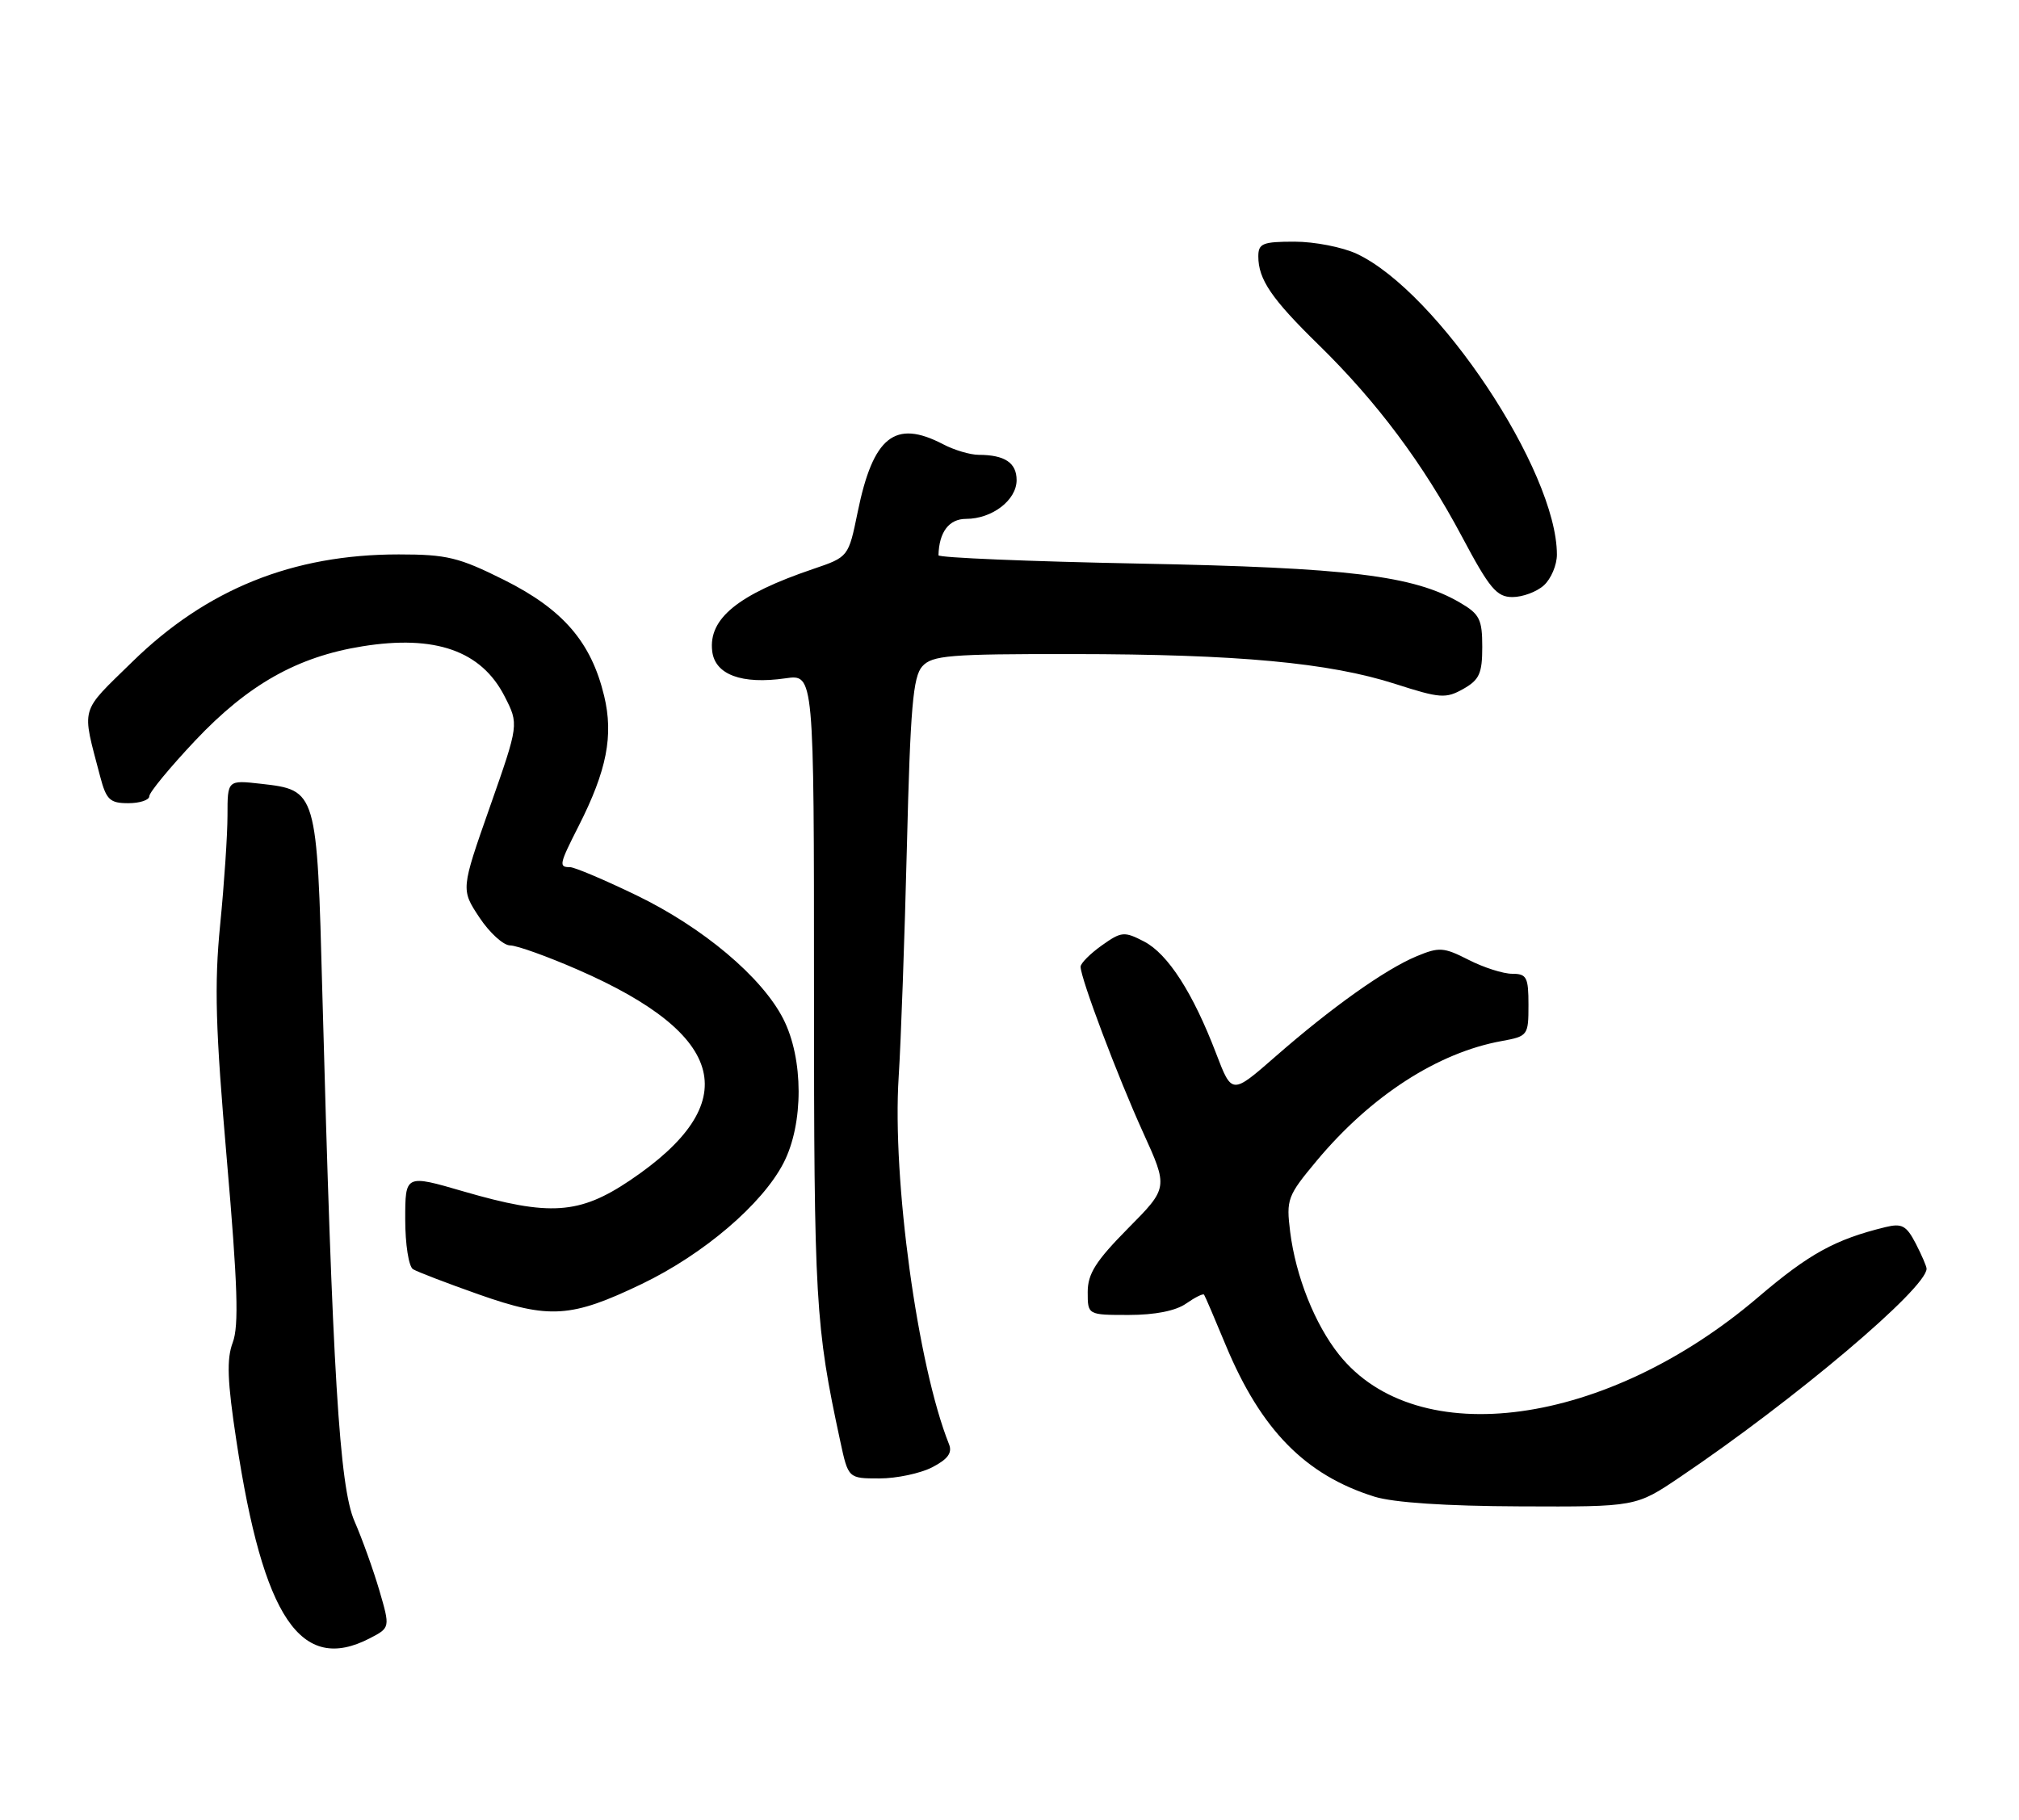 <?xml version="1.0" encoding="UTF-8" standalone="no"?>
<!DOCTYPE svg PUBLIC "-//W3C//DTD SVG 1.1//EN" "http://www.w3.org/Graphics/SVG/1.1/DTD/svg11.dtd" >
<svg xmlns="http://www.w3.org/2000/svg" xmlns:xlink="http://www.w3.org/1999/xlink" version="1.1" viewBox="0 0 284 256">
 <g >
 <path fill="currentColor"
d=" M 52.00 230.50 C 54.89 229.00 54.89 229.00 53.36 223.75 C 52.51 220.86 50.94 216.48 49.86 214.01 C 47.75 209.17 46.77 193.16 45.34 139.66 C 44.59 111.21 44.57 111.16 36.71 110.27 C 32.00 109.74 32.00 109.74 32.00 114.70 C 32.00 117.42 31.54 124.34 30.97 130.08 C 30.13 138.58 30.31 144.68 31.91 163.18 C 33.43 180.75 33.62 186.55 32.74 188.87 C 31.86 191.21 31.97 194.28 33.25 202.69 C 37.03 227.65 42.32 235.50 52.00 230.50 Z  M 236.30 207.82 C 252.47 196.91 271.00 181.25 271.00 178.49 C 271.00 178.17 270.31 176.57 269.47 174.94 C 268.16 172.42 267.53 172.08 265.22 172.64 C 258.14 174.37 254.48 176.38 247.30 182.51 C 225.96 200.72 199.36 204.37 188.36 190.59 C 184.95 186.31 182.27 179.58 181.48 173.32 C 180.91 168.73 181.09 168.25 185.19 163.33 C 192.81 154.19 202.23 148.09 211.25 146.46 C 214.91 145.79 215.00 145.67 215.00 141.39 C 215.00 137.48 214.75 137.00 212.71 137.00 C 211.45 137.00 208.69 136.12 206.58 135.04 C 203.06 133.25 202.44 133.21 199.23 134.55 C 194.83 136.39 187.31 141.73 179.39 148.66 C 173.28 154.00 173.28 154.00 171.08 148.25 C 167.81 139.68 164.28 134.20 160.93 132.46 C 158.13 131.01 157.74 131.05 154.97 133.02 C 153.33 134.19 152.00 135.53 152.00 136.01 C 152.00 137.63 157.21 151.44 160.78 159.30 C 164.33 167.11 164.33 167.11 158.66 172.83 C 154.14 177.41 153.00 179.20 153.00 181.78 C 153.00 185.00 153.00 185.00 158.78 185.00 C 162.46 185.00 165.39 184.42 166.84 183.40 C 168.10 182.52 169.24 181.95 169.37 182.15 C 169.51 182.34 170.88 185.54 172.42 189.26 C 177.37 201.16 183.61 207.52 193.32 210.56 C 196.00 211.40 203.37 211.89 213.80 211.93 C 230.11 212.00 230.11 212.00 236.30 207.82 Z  M 131.13 206.43 C 133.33 205.29 133.98 204.40 133.49 203.18 C 129.08 192.18 125.48 165.93 126.41 151.50 C 126.73 146.55 127.25 131.93 127.57 119.00 C 128.05 99.58 128.43 95.20 129.73 93.75 C 131.13 92.20 133.50 92.00 150.90 92.02 C 174.13 92.04 186.97 93.23 196.29 96.23 C 202.54 98.24 203.37 98.31 205.82 96.93 C 208.09 95.65 208.50 94.76 208.50 91.02 C 208.50 87.13 208.13 86.39 205.36 84.78 C 198.84 80.97 189.71 79.86 160.25 79.29 C 144.71 78.99 132.01 78.46 132.01 78.12 C 132.09 74.85 133.49 73.00 135.89 73.00 C 139.56 73.00 143.00 70.36 143.00 67.55 C 143.00 65.11 141.34 64.00 137.67 63.99 C 136.48 63.99 134.21 63.32 132.64 62.49 C 125.88 58.97 122.81 61.42 120.64 72.06 C 119.35 78.36 119.35 78.36 114.38 80.05 C 103.80 83.64 99.64 87.03 100.18 91.60 C 100.56 94.92 104.33 96.32 110.50 95.43 C 114.50 94.85 114.50 94.85 114.50 139.17 C 114.50 183.17 114.69 186.52 118.19 202.75 C 119.32 208.00 119.32 208.00 123.71 208.00 C 126.12 208.00 129.46 207.29 131.13 206.43 Z  M 90.28 180.64 C 98.99 176.45 107.23 169.41 110.22 163.61 C 113.06 158.09 113.04 148.96 110.18 143.35 C 107.18 137.46 98.89 130.49 89.51 125.95 C 85.02 123.78 80.82 122.00 80.18 122.00 C 78.57 122.00 78.65 121.62 81.40 116.20 C 85.36 108.39 86.32 103.48 84.98 97.90 C 83.16 90.33 79.20 85.74 70.93 81.60 C 64.54 78.41 62.87 78.00 56.08 78.00 C 41.18 78.00 29.07 82.88 18.62 93.10 C 11.14 100.42 11.47 99.24 14.09 109.25 C 14.95 112.52 15.46 113.00 18.04 113.00 C 19.67 113.00 21.00 112.56 21.00 112.02 C 21.00 111.48 23.90 107.97 27.44 104.21 C 34.89 96.31 41.82 92.40 50.97 90.93 C 61.22 89.28 67.71 91.56 70.98 97.97 C 72.99 101.90 72.99 101.90 68.91 113.52 C 64.83 125.14 64.83 125.14 67.43 129.07 C 68.86 131.23 70.81 133.01 71.76 133.01 C 72.72 133.02 77.01 134.56 81.29 136.43 C 102.36 145.62 104.73 155.20 88.64 166.05 C 81.50 170.86 77.31 171.14 65.20 167.62 C 57.00 165.23 57.00 165.23 57.00 171.56 C 57.00 175.05 57.49 178.18 58.09 178.56 C 58.69 178.93 62.86 180.53 67.34 182.11 C 77.26 185.61 80.35 185.41 90.28 180.64 Z  M 217.17 82.35 C 218.18 81.43 219.00 79.49 219.00 78.03 C 219.00 66.26 202.24 41.06 190.85 35.71 C 188.84 34.77 184.90 34.00 182.10 34.00 C 177.61 34.00 177.00 34.25 177.00 36.07 C 177.00 39.31 178.86 42.04 185.47 48.50 C 193.67 56.52 200.18 65.22 205.65 75.51 C 209.53 82.81 210.53 84.00 212.75 84.00 C 214.18 84.00 216.17 83.26 217.17 82.35 Z "/>
</g>
</svg>